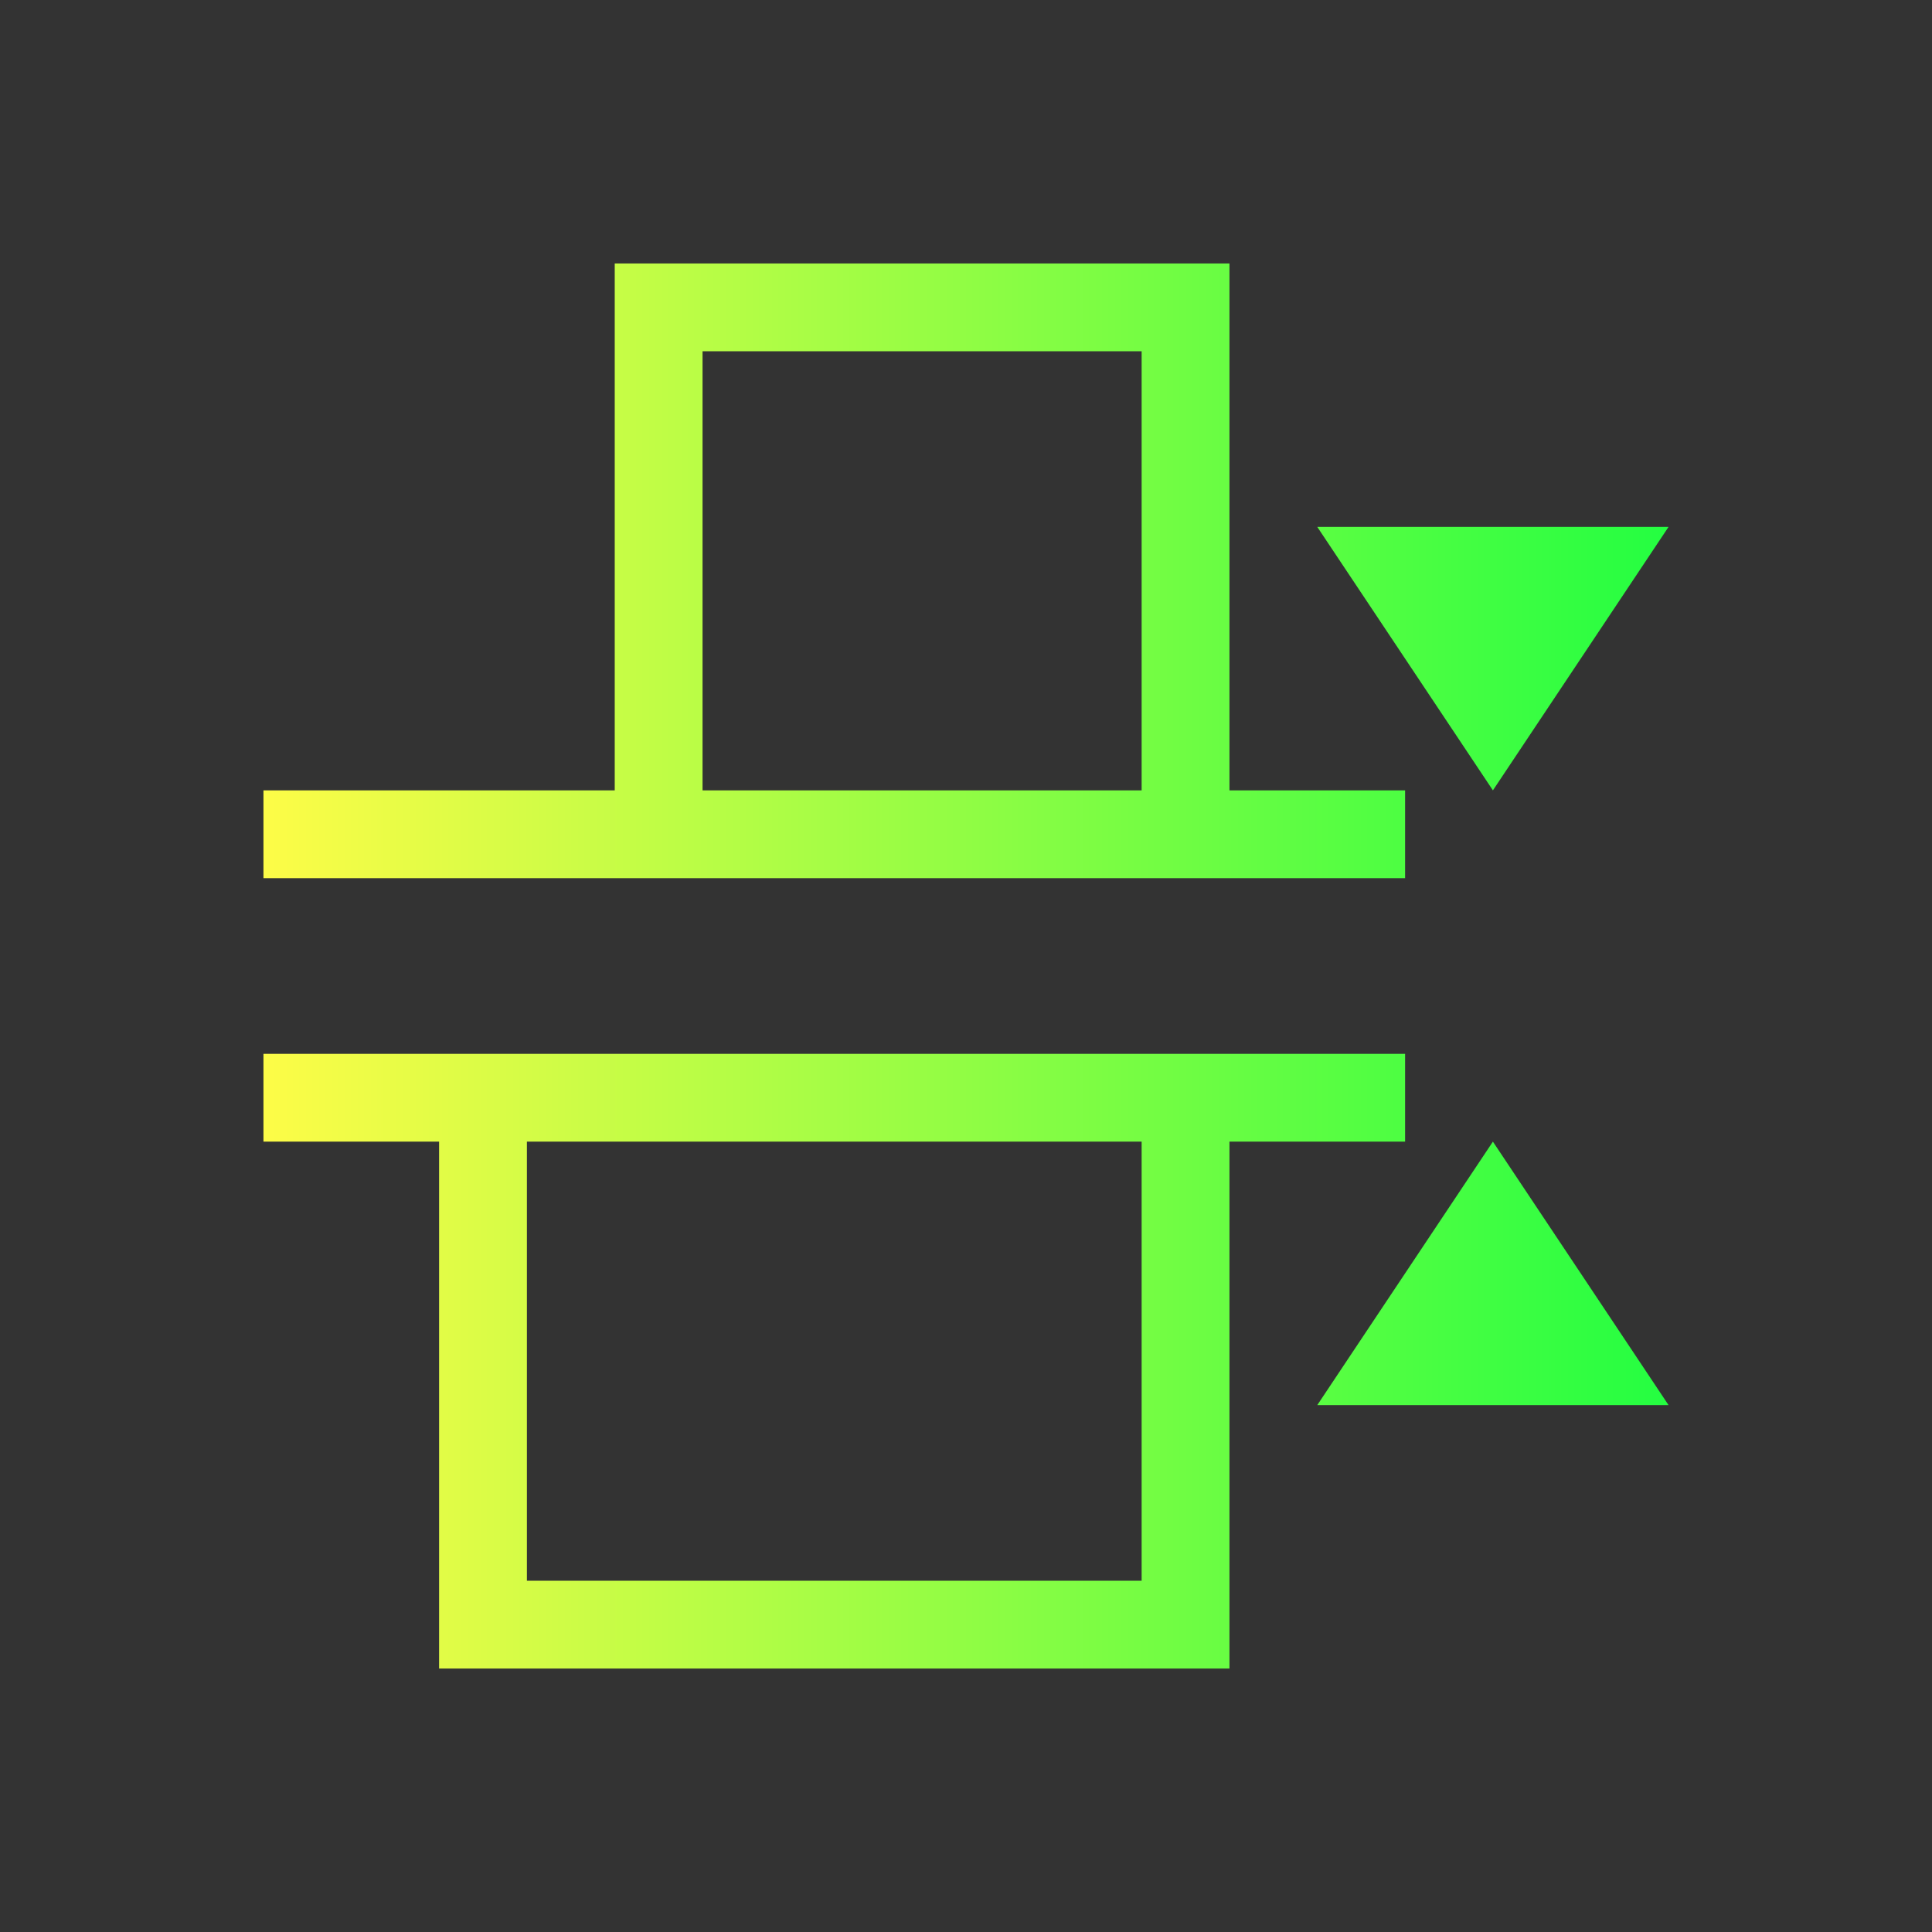 <svg width="22" height="22" viewBox="0 0 22 22" fill="none" xmlns="http://www.w3.org/2000/svg">
<rect x="0" y="0" width="22" height="22" fill="#333333" stroke="none"/>
<path d="M19 6H15L17 9L19 6ZM19 16L17 13L15 16H19ZM16 9H14V3H7V9H3V10H8H14H16V9ZM16 12H13H5H3V13H5V19H14V13H16V12ZM13 4V9H8V4H13ZM13 13V18H6V13H13Z" fill="url(#paint0_linear_10_12102)"/>
<defs>
<linearGradient id="paint0_linear_10_12102" x1="3" y1="11" x2="19" y2="11" gradientUnits="userSpaceOnUse">
<stop stop-color="#FDFC47"/>
<stop offset="1" stop-color="#24FE41"/>
</linearGradient>
</defs>
</svg>
